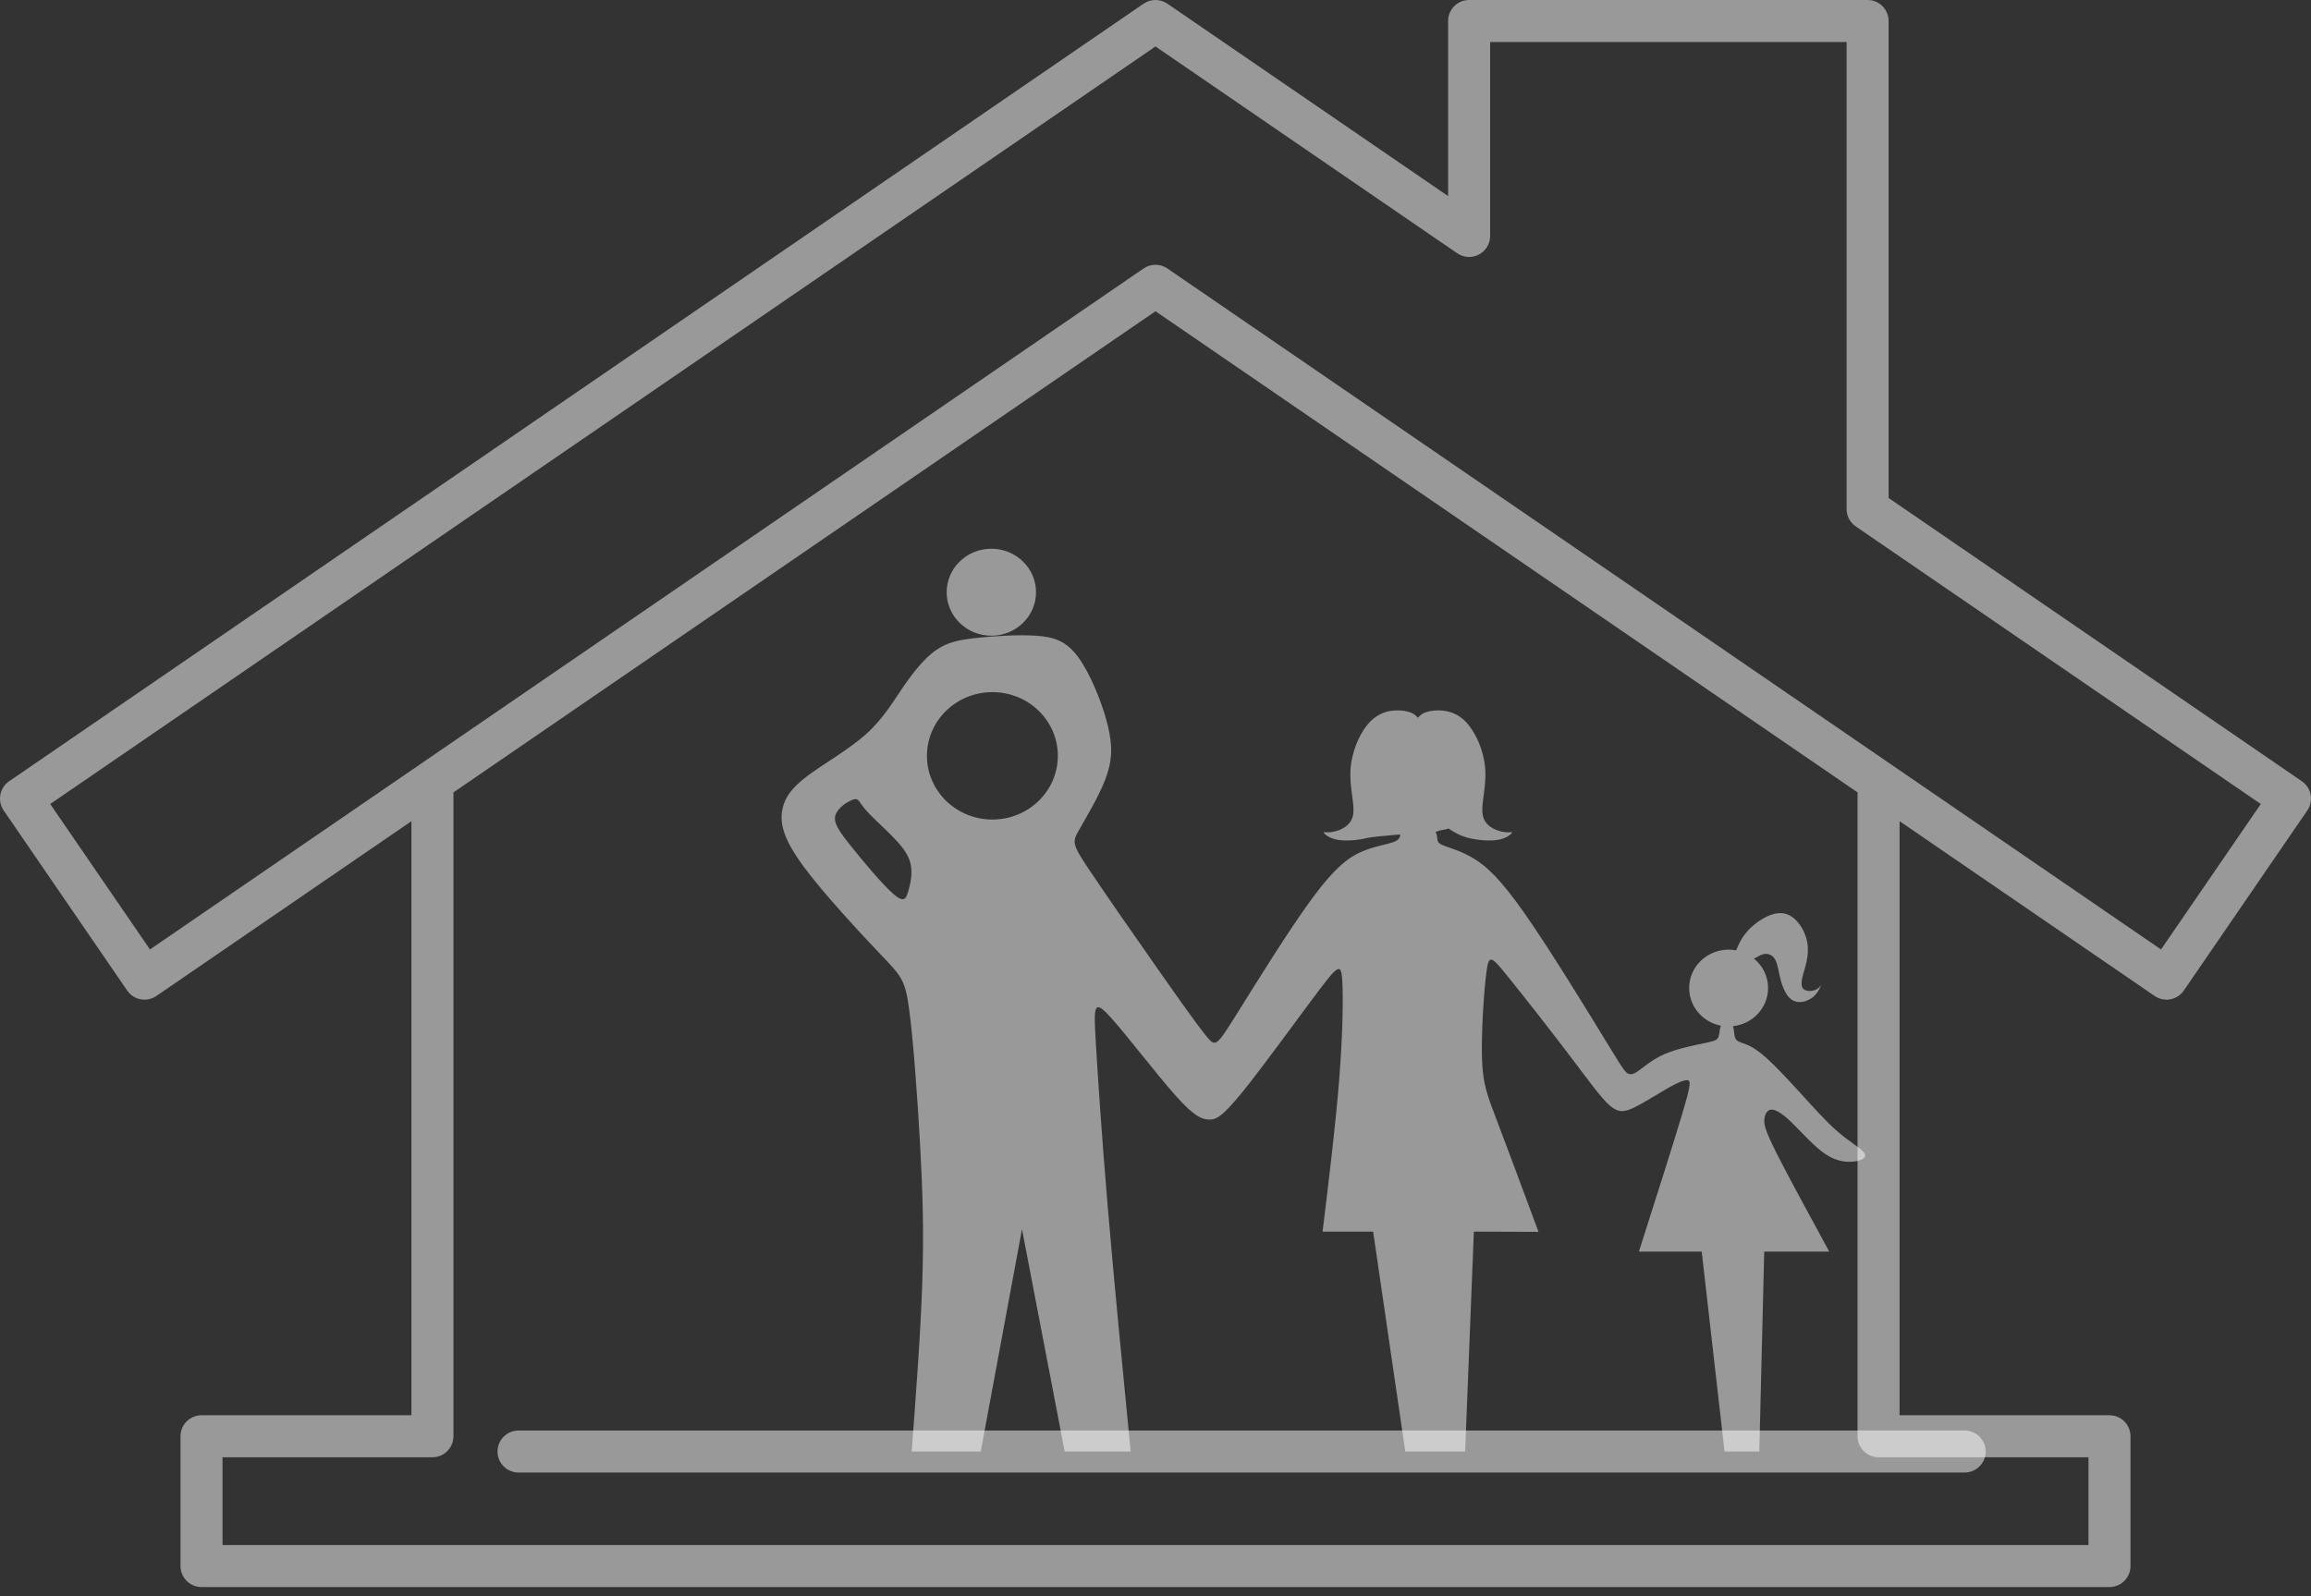 <svg width="110" height="76" viewBox="0 0 110 76" fill="none" xmlns="http://www.w3.org/2000/svg">
<rect x="0" y="0" width="110" height="76" fill="#333333" stroke="none"/>
<path fill-rule="evenodd" clip-rule="evenodd" d="M54.434 0.175C54.775 -0.058 55.225 -0.058 55.565 0.175L68.928 9.336V1C68.928 0.448 69.376 0 69.928 0H88.895C89.447 0 89.895 0.448 89.895 1V23.71L109.565 37.196C109.784 37.346 109.934 37.577 109.983 37.837C110.032 38.098 109.975 38.367 109.825 38.586L103.947 47.16C103.634 47.616 103.012 47.732 102.556 47.419L90.417 39.098V67.382H100.408C100.96 67.382 101.408 67.829 101.408 68.382V74.562C101.408 75.114 100.96 75.562 100.408 75.562H9.592C9.04 75.562 8.592 75.114 8.592 74.562V68.382C8.592 67.829 9.04 67.382 9.592 67.382H19.583V39.098L7.444 47.419C6.988 47.732 6.366 47.616 6.053 47.16L0.175 38.586C0.025 38.367 -0.032 38.098 0.017 37.837C0.066 37.577 0.216 37.346 0.435 37.196L54.434 0.175ZM19.992 36.393L7.138 45.205L2.39 38.28L55 2.212L69.362 12.059C69.668 12.269 70.066 12.292 70.394 12.119C70.722 11.946 70.928 11.605 70.928 11.234V2H87.895V24.237C87.895 24.567 88.057 24.875 88.329 25.062L107.61 38.28L102.862 45.205L90.009 36.393C90 36.387 89.991 36.381 89.982 36.374L55.565 12.782C55.224 12.548 54.775 12.548 54.434 12.782L20.018 36.374C20.009 36.38 20 36.386 19.992 36.393ZM21.583 37.727L55 14.819L88.417 37.727V68.382C88.417 68.934 88.865 69.382 89.417 69.382H99.408V73.562H10.592V69.382H20.583C21.135 69.382 21.583 68.934 21.583 68.382V37.727Z" fill="white" fill-opacity="0.5"/>
<path fill-rule="evenodd" clip-rule="evenodd" d="M68.544 39.536C68.473 39.565 68.4 39.592 68.325 39.615C68.409 39.727 68.4 39.863 68.415 39.963C68.436 40.112 68.507 40.184 68.799 40.29C69.091 40.397 69.603 40.539 70.179 40.895C70.755 41.251 71.395 41.82 72.541 43.449C73.686 45.078 75.337 47.767 76.233 49.233C77.129 50.698 77.272 50.94 77.414 51.061C77.556 51.182 77.698 51.182 77.969 50.997C78.239 50.812 78.638 50.442 79.249 50.179C79.861 49.916 80.686 49.759 81.156 49.66C81.625 49.56 81.739 49.517 81.796 49.368C81.85 49.227 81.853 48.991 81.907 48.833C81.049 48.664 80.402 47.927 80.402 47.041C80.402 46.032 81.243 45.214 82.28 45.214C82.402 45.214 82.52 45.225 82.636 45.247C82.788 44.892 82.945 44.536 83.344 44.161C83.753 43.776 84.414 43.371 84.958 43.499C85.503 43.627 85.93 44.288 86.029 44.904C86.129 45.519 85.901 46.088 85.805 46.469C85.709 46.849 85.744 47.041 85.894 47.127C86.043 47.212 86.306 47.191 86.47 47.102C86.634 47.013 86.698 46.856 86.673 46.924C86.648 46.992 86.534 47.283 86.282 47.483C86.029 47.682 85.638 47.788 85.35 47.639C85.062 47.49 84.877 47.084 84.766 46.686C84.656 46.287 84.621 45.896 84.485 45.668C84.35 45.441 84.115 45.377 83.91 45.435C83.76 45.477 83.626 45.585 83.482 45.637C83.895 45.972 84.158 46.477 84.158 47.041C84.158 47.984 83.425 48.759 82.484 48.858L82.486 48.863C82.536 48.991 82.536 49.147 82.557 49.282C82.579 49.417 82.621 49.531 82.799 49.61C82.977 49.688 83.29 49.731 83.809 50.143C84.329 50.556 85.054 51.338 85.709 52.057C86.363 52.775 86.947 53.43 87.495 53.899C88.042 54.369 88.554 54.653 88.718 54.867C88.882 55.08 88.697 55.223 88.348 55.287C87.999 55.351 87.487 55.337 86.925 54.974C86.363 54.611 85.751 53.899 85.289 53.451C84.827 53.003 84.514 52.818 84.307 52.832C84.101 52.846 84.002 53.06 83.98 53.302C83.959 53.544 84.016 53.814 84.543 54.867C85.071 55.92 86.07 57.755 87.069 59.59C86.037 59.59 85.006 59.59 83.974 59.59C83.896 62.763 83.818 65.936 83.74 69.109C83.188 69.109 82.636 69.109 82.085 69.109C81.723 65.936 81.361 62.763 80.999 59.59C80.003 59.59 79.007 59.59 78.01 59.59C78.836 57.001 79.661 54.412 80.074 53.024C80.487 51.637 80.487 51.452 80.323 51.431C80.16 51.409 79.833 51.552 79.349 51.829C78.865 52.107 78.225 52.519 77.762 52.74C77.3 52.96 77.016 52.989 76.596 52.612C76.176 52.235 75.621 51.452 74.675 50.207C73.729 48.962 72.392 47.255 71.673 46.373C70.954 45.491 70.855 45.434 70.741 46.366C70.627 47.298 70.499 49.218 70.542 50.435C70.584 51.651 70.798 52.163 71.275 53.416C71.751 54.667 72.491 56.66 73.231 58.651C72.205 58.648 71.179 58.644 70.153 58.64C70.015 62.13 69.876 65.62 69.738 69.109C68.788 69.109 67.838 69.109 66.889 69.109C66.379 65.62 65.869 62.13 65.359 58.64C64.556 58.64 63.754 58.64 62.952 58.64C63.263 56.097 63.573 53.554 63.742 51.415C63.912 49.275 63.94 47.539 63.891 46.7C63.841 45.861 63.712 45.917 62.788 47.141C61.863 48.365 60.141 50.755 59.138 51.993C58.135 53.231 57.85 53.316 57.531 53.302C57.21 53.288 56.855 53.174 55.937 52.142C55.019 51.111 53.539 49.161 52.8 48.365C52.06 47.568 52.06 47.924 52.152 49.517C52.245 51.111 52.43 53.942 52.723 57.414C53.016 60.885 53.417 64.997 53.818 69.109C52.771 69.109 51.724 69.109 50.678 69.109C50 65.581 49.323 62.052 48.645 58.523C47.991 62.052 47.336 65.581 46.682 69.109C45.586 69.109 44.49 69.109 43.395 69.109C43.608 66.264 43.822 63.418 43.9 61.042C43.978 58.666 43.921 56.759 43.793 54.461C43.665 52.163 43.466 49.475 43.274 48.052C43.082 46.629 42.897 46.472 41.922 45.448C40.948 44.423 39.184 42.531 38.23 41.229C37.277 39.927 37.135 39.216 37.227 38.619C37.32 38.021 37.647 37.537 38.408 36.961C39.169 36.385 40.364 35.716 41.197 34.976C42.029 34.236 42.498 33.425 42.996 32.698C43.494 31.97 44.02 31.325 44.561 30.948C45.101 30.572 45.657 30.462 46.496 30.371C47.336 30.281 48.46 30.21 49.314 30.267C50.167 30.324 50.751 30.509 51.327 31.298C51.903 32.088 52.472 33.482 52.728 34.535C52.984 35.588 52.928 36.299 52.593 37.153C52.259 38.007 51.647 39.003 51.341 39.55C51.035 40.098 51.035 40.198 51.818 41.372C52.6 42.545 54.165 44.794 55.289 46.394C56.414 47.995 57.096 48.948 57.473 49.396C57.85 49.844 57.922 49.788 58.782 48.414C59.643 47.041 61.294 44.353 62.446 42.788C63.599 41.222 64.253 40.781 64.872 40.525C65.491 40.269 66.074 40.198 66.366 40.077C66.606 39.978 66.648 39.845 66.648 39.729C65.922 39.792 65.261 39.849 65.081 39.895C64.651 40.005 64.053 40.055 63.651 39.981C63.249 39.906 63.043 39.707 63.011 39.646C62.979 39.586 63.121 39.664 63.449 39.604C63.776 39.543 64.288 39.344 64.398 38.832C64.509 38.319 64.217 37.495 64.285 36.602C64.352 35.709 64.779 34.748 65.312 34.268C65.846 33.788 66.486 33.788 66.867 33.852C67.248 33.916 67.369 34.044 67.49 34.172C67.611 34.044 67.731 33.916 68.112 33.852C68.493 33.788 69.133 33.788 69.667 34.268C70.2 34.748 70.627 35.709 70.694 36.602C70.762 37.495 70.47 38.319 70.581 38.832C70.691 39.344 71.203 39.543 71.531 39.604C71.858 39.664 72 39.586 71.968 39.646C71.936 39.707 71.73 39.906 71.328 39.981C70.926 40.055 70.328 40.005 69.898 39.895C69.467 39.785 69.204 39.614 68.941 39.444C68.893 39.474 68.75 39.506 68.544 39.536ZM40.628 38.064C40.379 38.135 39.881 38.448 39.767 38.804C39.653 39.159 39.923 39.557 40.514 40.297C41.104 41.037 42.015 42.118 42.52 42.56C43.025 43.001 43.125 42.801 43.231 42.439C43.338 42.076 43.452 41.549 43.331 41.08C43.21 40.611 42.854 40.198 42.406 39.75C41.958 39.301 41.417 38.818 41.147 38.491C40.877 38.163 40.877 37.993 40.628 38.064ZM47.236 32.953C48.958 32.953 50.352 34.312 50.352 35.986C50.352 37.661 48.958 39.019 47.236 39.019C45.516 39.019 44.121 37.661 44.121 35.986C44.121 34.312 45.516 32.953 47.236 32.953ZM47.187 26.126C48.361 26.126 49.313 27.053 49.313 28.197C49.313 29.34 48.361 30.267 47.187 30.267C46.012 30.267 45.06 29.34 45.06 28.197C45.06 27.053 46.012 26.126 47.187 26.126Z" fill="white" fill-opacity="0.5"/>
<path fill-rule="evenodd" clip-rule="evenodd" d="M23.681 69.109C23.681 68.557 24.128 68.109 24.681 68.109H93.515C94.067 68.109 94.515 68.557 94.515 69.109C94.515 69.661 94.067 70.109 93.515 70.109H24.681C24.128 70.109 23.681 69.661 23.681 69.109Z" fill="white" fill-opacity="0.5"/>
</svg>
